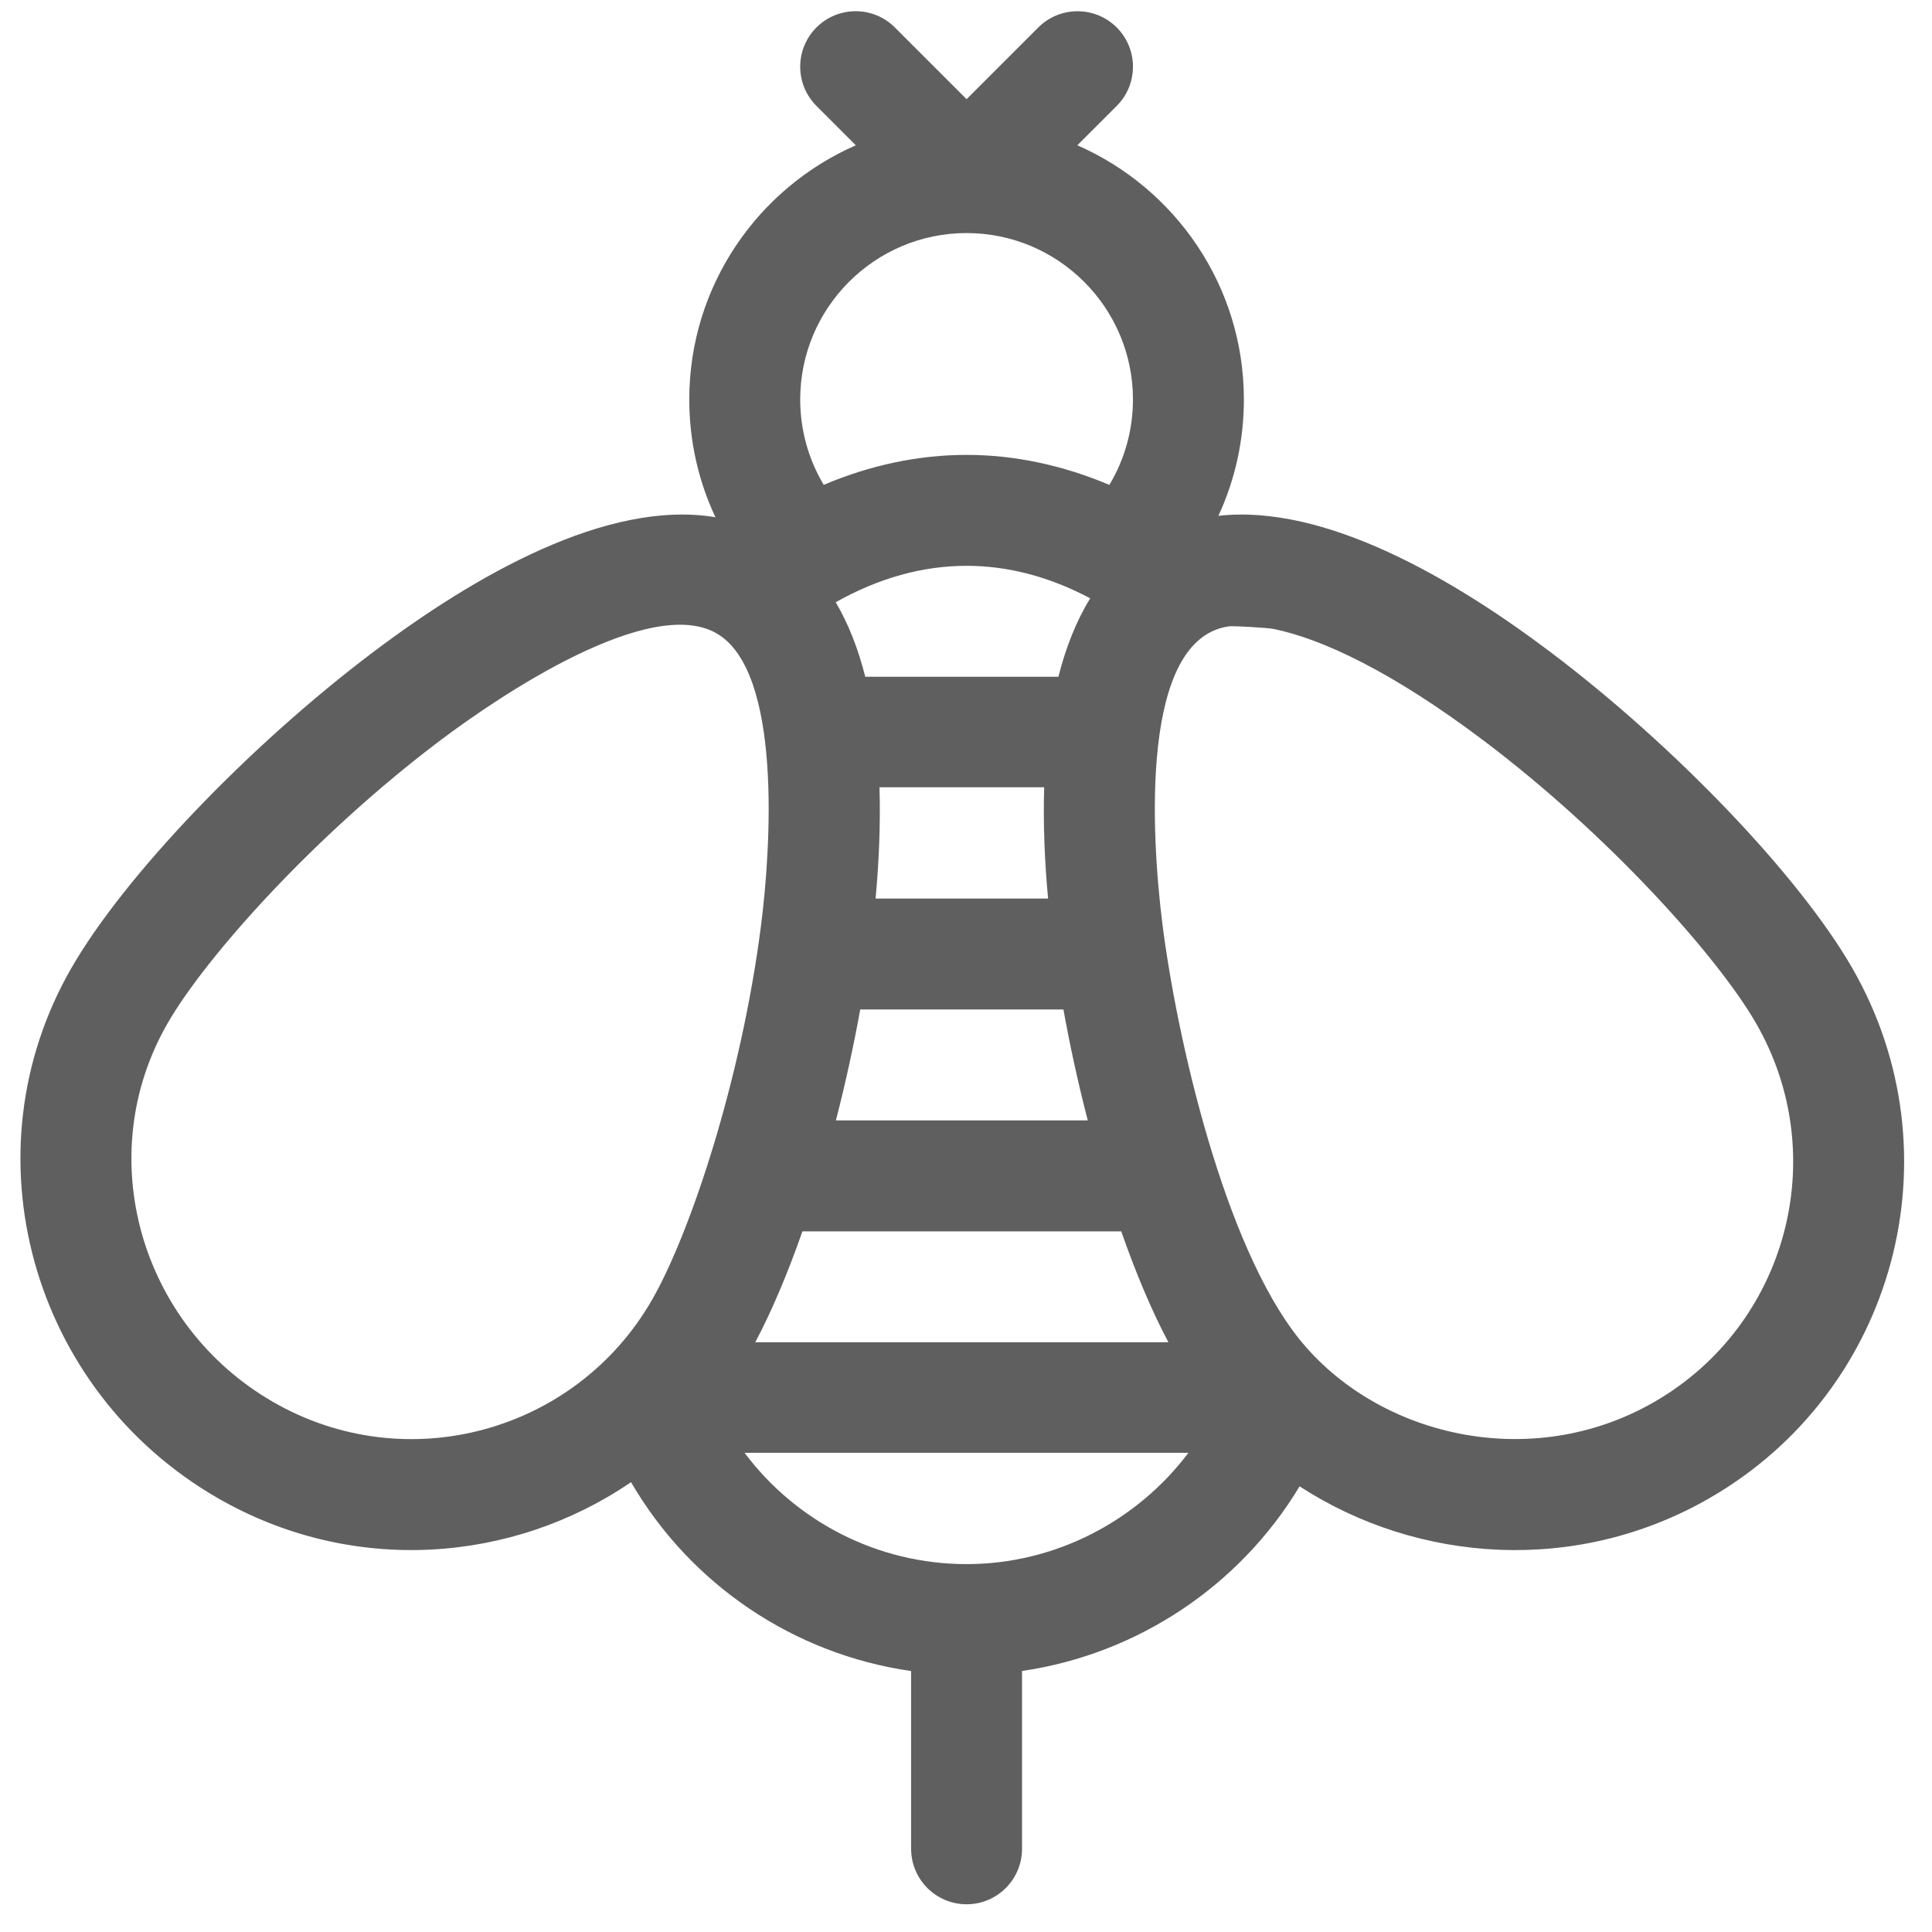 <svg width="60" height="60" viewBox="0 0 60 60" fill="none" xmlns="http://www.w3.org/2000/svg">
<path d="M57.515 30.049C55.867 27.194 52.014 23.163 48.145 20.246C45.138 17.979 41.153 15.647 37.839 16.019C38.357 14.9 38.63 13.672 38.63 12.405C38.63 8.879 36.499 5.843 33.457 4.512L34.681 3.289C35.353 2.616 35.353 1.526 34.681 0.853C34.008 0.181 32.917 0.181 32.245 0.853L30.018 3.08L27.791 0.853C27.119 0.18 26.028 0.18 25.355 0.853C24.683 1.526 24.683 2.616 25.355 3.289L26.578 4.512C23.537 5.843 21.406 8.879 21.406 12.405C21.406 13.689 21.687 14.932 22.218 16.063C18.844 15.498 14.699 17.906 11.596 20.246C7.727 23.163 3.874 27.195 2.225 30.049C-1.098 35.806 0.965 43.177 6.753 46.519C10.956 48.946 15.935 48.534 19.597 46.03C21.439 49.199 24.64 51.371 28.296 51.896V57.416C28.296 58.367 29.067 59.139 30.018 59.139C30.969 59.139 31.74 58.367 31.74 57.416V51.893C35.325 51.372 38.502 49.249 40.36 46.16C44.041 48.55 48.974 48.903 53.102 46.519C58.873 43.187 60.847 35.821 57.515 30.049ZM30.018 7.238C32.867 7.238 35.185 9.556 35.185 12.405C35.185 13.354 34.929 14.265 34.452 15.059C33.002 14.446 31.505 14.127 30.018 14.127C28.527 14.127 27.031 14.444 25.582 15.057C25.106 14.263 24.851 13.352 24.851 12.405C24.851 9.556 27.169 7.238 30.018 7.238ZM27.313 24.45H32.428C32.392 25.602 32.445 26.783 32.549 27.906H27.192C27.296 26.783 27.348 25.602 27.313 24.45ZM33.026 31.351C33.234 32.507 33.49 33.669 33.782 34.796H25.959C26.25 33.669 26.506 32.507 26.715 31.351H33.026ZM32.87 21.017H26.871C26.658 20.173 26.359 19.39 25.954 18.703C27.286 17.953 28.647 17.572 30.018 17.572C31.309 17.572 32.596 17.912 33.858 18.581C33.416 19.297 33.096 20.124 32.87 21.017ZM24.92 38.241H34.821C35.28 39.552 35.777 40.73 36.286 41.685H23.455C23.963 40.73 24.461 39.552 24.92 38.241ZM20.24 40.384C17.878 44.474 12.628 45.933 8.476 43.536C4.338 41.147 2.837 35.88 5.209 31.772C6.396 29.715 9.765 25.94 13.67 22.996C15.587 21.55 20.193 18.48 22.255 19.67C24.3 20.851 23.939 26.339 23.638 28.712C23.028 33.526 21.432 38.319 20.24 40.384ZM30.018 48.575C27.25 48.575 24.718 47.247 23.123 45.119H36.907C35.306 47.243 32.764 48.575 30.018 48.575ZM51.38 43.536C47.531 45.758 42.764 44.593 40.352 41.588C38.006 38.666 36.547 32.225 36.102 28.712C35.752 25.949 35.388 19.834 38.17 19.451C38.299 19.433 39.388 19.498 39.548 19.531C41.065 19.842 43.237 20.86 46.071 22.996C49.976 25.94 53.345 29.715 54.532 31.772C56.912 35.894 55.502 41.156 51.38 43.536Z" fill="#5F5F5F"/>
</svg>

